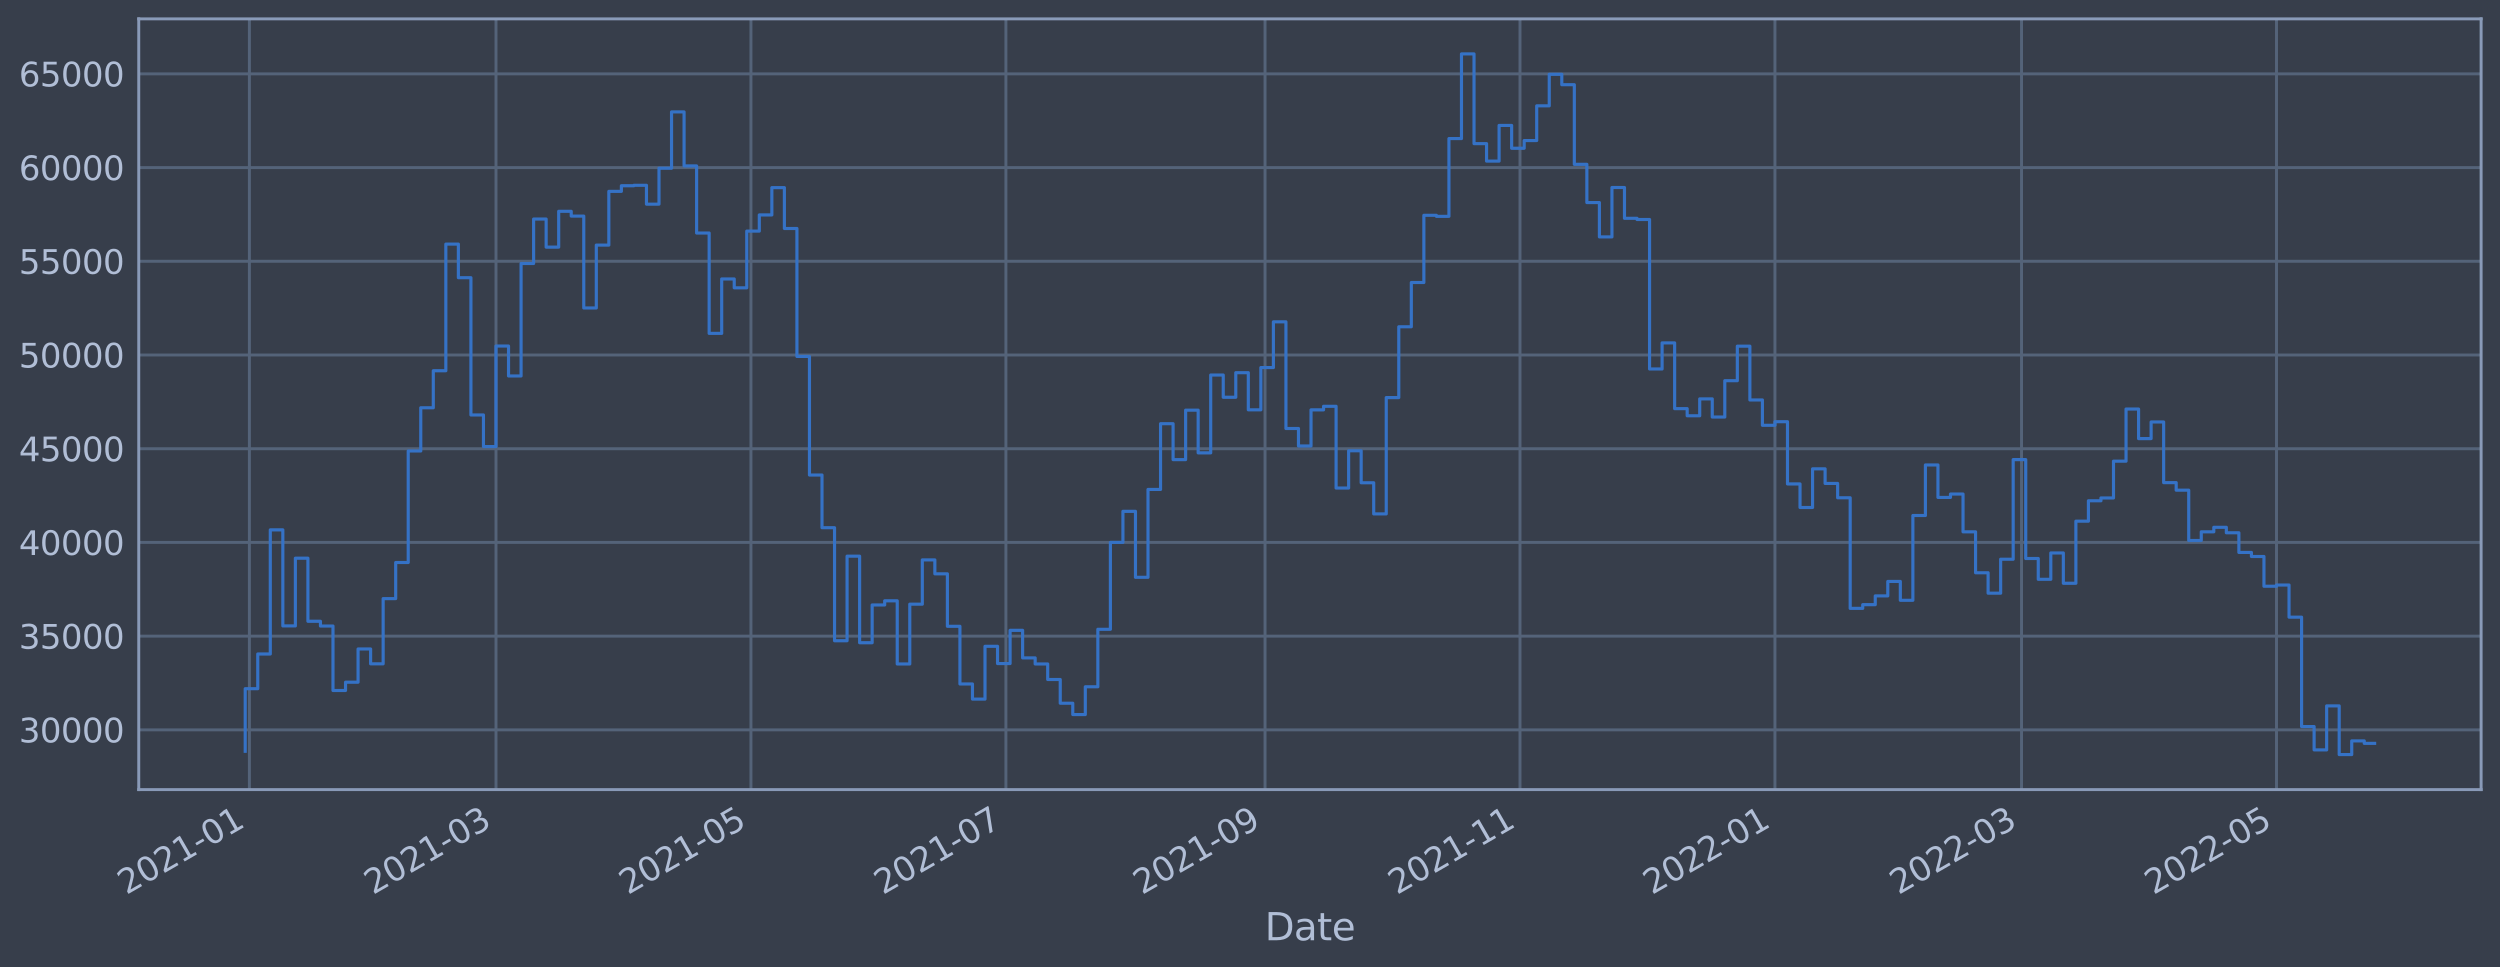 <?xml version="1.0" encoding="utf-8" standalone="no"?>
<!DOCTYPE svg PUBLIC "-//W3C//DTD SVG 1.1//EN"
  "http://www.w3.org/Graphics/SVG/1.1/DTD/svg11.dtd">
<svg xmlns:xlink="http://www.w3.org/1999/xlink" width="952.884pt" height="368.58pt" viewBox="0 0 952.884 368.58" xmlns="http://www.w3.org/2000/svg" version="1.1">
 <defs>
  <style type="text/css">*{stroke-linejoin: round; stroke-linecap: butt}</style>
 </defs>
 <g id="figure_1">
  <g id="patch_1">
   <path d="M 0 368.58 
L 952.884 368.58 
L 952.884 0 
L 0 0 
z
" style="fill: #373e4b"/>
  </g>
  <g id="axes_1">
   <g id="patch_2">
    <path d="M 52.884 300.96 
L 945.684 300.96 
L 945.684 7.2 
L 52.884 7.2 
z
" style="fill: #373e4b"/>
   </g>
   <g id="matplotlib.axis_1">
    <g id="xtick_1">
     <g id="line2d_1">
      <path d="M 95.059 300.96 
L 95.059 7.2 
" clip-path="url(#p5c94f3f114)" style="fill: none; stroke: #546379; stroke-width: 1.12; stroke-linecap: square"/>
     </g>
     <g id="line2d_2"/>
     <g id="text_1">
      <!-- 2021-01 -->
      <g style="fill: #b1bed6" transform="translate(48.155 341.175)rotate(-30)scale(0.126 -0.126)">
       <defs>
        <path id="DejaVuSans-32" d="M 1228 531 
L 3431 531 
L 3431 0 
L 469 0 
L 469 531 
Q 828 903 1448 1529 
Q 2069 2156 2228 2338 
Q 2531 2678 2651 2914 
Q 2772 3150 2772 3378 
Q 2772 3750 2511 3984 
Q 2250 4219 1831 4219 
Q 1534 4219 1204 4116 
Q 875 4013 500 3803 
L 500 4441 
Q 881 4594 1212 4672 
Q 1544 4750 1819 4750 
Q 2544 4750 2975 4387 
Q 3406 4025 3406 3419 
Q 3406 3131 3298 2873 
Q 3191 2616 2906 2266 
Q 2828 2175 2409 1742 
Q 1991 1309 1228 531 
z
" transform="scale(0.016)"/>
        <path id="DejaVuSans-30" d="M 2034 4250 
Q 1547 4250 1301 3770 
Q 1056 3291 1056 2328 
Q 1056 1369 1301 889 
Q 1547 409 2034 409 
Q 2525 409 2770 889 
Q 3016 1369 3016 2328 
Q 3016 3291 2770 3770 
Q 2525 4250 2034 4250 
z
M 2034 4750 
Q 2819 4750 3233 4129 
Q 3647 3509 3647 2328 
Q 3647 1150 3233 529 
Q 2819 -91 2034 -91 
Q 1250 -91 836 529 
Q 422 1150 422 2328 
Q 422 3509 836 4129 
Q 1250 4750 2034 4750 
z
" transform="scale(0.016)"/>
        <path id="DejaVuSans-31" d="M 794 531 
L 1825 531 
L 1825 4091 
L 703 3866 
L 703 4441 
L 1819 4666 
L 2450 4666 
L 2450 531 
L 3481 531 
L 3481 0 
L 794 0 
L 794 531 
z
" transform="scale(0.016)"/>
        <path id="DejaVuSans-2d" d="M 313 2009 
L 1997 2009 
L 1997 1497 
L 313 1497 
L 313 2009 
z
" transform="scale(0.016)"/>
       </defs>
       <use xlink:href="#DejaVuSans-32"/>
       <use xlink:href="#DejaVuSans-30" x="63.623"/>
       <use xlink:href="#DejaVuSans-32" x="127.246"/>
       <use xlink:href="#DejaVuSans-31" x="190.869"/>
       <use xlink:href="#DejaVuSans-2d" x="254.492"/>
       <use xlink:href="#DejaVuSans-30" x="290.576"/>
       <use xlink:href="#DejaVuSans-31" x="354.199"/>
      </g>
     </g>
    </g>
    <g id="xtick_2">
     <g id="line2d_3">
      <path d="M 189.049 300.96 
L 189.049 7.2 
" clip-path="url(#p5c94f3f114)" style="fill: none; stroke: #546379; stroke-width: 1.12; stroke-linecap: square"/>
     </g>
     <g id="line2d_4"/>
     <g id="text_2">
      <!-- 2021-03 -->
      <g style="fill: #b1bed6" transform="translate(142.146 341.175)rotate(-30)scale(0.126 -0.126)">
       <defs>
        <path id="DejaVuSans-33" d="M 2597 2516 
Q 3050 2419 3304 2112 
Q 3559 1806 3559 1356 
Q 3559 666 3084 287 
Q 2609 -91 1734 -91 
Q 1441 -91 1130 -33 
Q 819 25 488 141 
L 488 750 
Q 750 597 1062 519 
Q 1375 441 1716 441 
Q 2309 441 2620 675 
Q 2931 909 2931 1356 
Q 2931 1769 2642 2001 
Q 2353 2234 1838 2234 
L 1294 2234 
L 1294 2753 
L 1863 2753 
Q 2328 2753 2575 2939 
Q 2822 3125 2822 3475 
Q 2822 3834 2567 4026 
Q 2313 4219 1838 4219 
Q 1578 4219 1281 4162 
Q 984 4106 628 3988 
L 628 4550 
Q 988 4650 1302 4700 
Q 1616 4750 1894 4750 
Q 2613 4750 3031 4423 
Q 3450 4097 3450 3541 
Q 3450 3153 3228 2886 
Q 3006 2619 2597 2516 
z
" transform="scale(0.016)"/>
       </defs>
       <use xlink:href="#DejaVuSans-32"/>
       <use xlink:href="#DejaVuSans-30" x="63.623"/>
       <use xlink:href="#DejaVuSans-32" x="127.246"/>
       <use xlink:href="#DejaVuSans-31" x="190.869"/>
       <use xlink:href="#DejaVuSans-2d" x="254.492"/>
       <use xlink:href="#DejaVuSans-30" x="290.576"/>
       <use xlink:href="#DejaVuSans-33" x="354.199"/>
      </g>
     </g>
    </g>
    <g id="xtick_3">
     <g id="line2d_5">
      <path d="M 286.226 300.96 
L 286.226 7.2 
" clip-path="url(#p5c94f3f114)" style="fill: none; stroke: #546379; stroke-width: 1.12; stroke-linecap: square"/>
     </g>
     <g id="line2d_6"/>
     <g id="text_3">
      <!-- 2021-05 -->
      <g style="fill: #b1bed6" transform="translate(239.323 341.175)rotate(-30)scale(0.126 -0.126)">
       <defs>
        <path id="DejaVuSans-35" d="M 691 4666 
L 3169 4666 
L 3169 4134 
L 1269 4134 
L 1269 2991 
Q 1406 3038 1543 3061 
Q 1681 3084 1819 3084 
Q 2600 3084 3056 2656 
Q 3513 2228 3513 1497 
Q 3513 744 3044 326 
Q 2575 -91 1722 -91 
Q 1428 -91 1123 -41 
Q 819 9 494 109 
L 494 744 
Q 775 591 1075 516 
Q 1375 441 1709 441 
Q 2250 441 2565 725 
Q 2881 1009 2881 1497 
Q 2881 1984 2565 2268 
Q 2250 2553 1709 2553 
Q 1456 2553 1204 2497 
Q 953 2441 691 2322 
L 691 4666 
z
" transform="scale(0.016)"/>
       </defs>
       <use xlink:href="#DejaVuSans-32"/>
       <use xlink:href="#DejaVuSans-30" x="63.623"/>
       <use xlink:href="#DejaVuSans-32" x="127.246"/>
       <use xlink:href="#DejaVuSans-31" x="190.869"/>
       <use xlink:href="#DejaVuSans-2d" x="254.492"/>
       <use xlink:href="#DejaVuSans-30" x="290.576"/>
       <use xlink:href="#DejaVuSans-35" x="354.199"/>
      </g>
     </g>
    </g>
    <g id="xtick_4">
     <g id="line2d_7">
      <path d="M 383.403 300.96 
L 383.403 7.2 
" clip-path="url(#p5c94f3f114)" style="fill: none; stroke: #546379; stroke-width: 1.12; stroke-linecap: square"/>
     </g>
     <g id="line2d_8"/>
     <g id="text_4">
      <!-- 2021-07 -->
      <g style="fill: #b1bed6" transform="translate(336.5 341.175)rotate(-30)scale(0.126 -0.126)">
       <defs>
        <path id="DejaVuSans-37" d="M 525 4666 
L 3525 4666 
L 3525 4397 
L 1831 0 
L 1172 0 
L 2766 4134 
L 525 4134 
L 525 4666 
z
" transform="scale(0.016)"/>
       </defs>
       <use xlink:href="#DejaVuSans-32"/>
       <use xlink:href="#DejaVuSans-30" x="63.623"/>
       <use xlink:href="#DejaVuSans-32" x="127.246"/>
       <use xlink:href="#DejaVuSans-31" x="190.869"/>
       <use xlink:href="#DejaVuSans-2d" x="254.492"/>
       <use xlink:href="#DejaVuSans-30" x="290.576"/>
       <use xlink:href="#DejaVuSans-37" x="354.199"/>
      </g>
     </g>
    </g>
    <g id="xtick_5">
     <g id="line2d_9">
      <path d="M 482.173 300.96 
L 482.173 7.2 
" clip-path="url(#p5c94f3f114)" style="fill: none; stroke: #546379; stroke-width: 1.12; stroke-linecap: square"/>
     </g>
     <g id="line2d_10"/>
     <g id="text_5">
      <!-- 2021-09 -->
      <g style="fill: #b1bed6" transform="translate(435.27 341.175)rotate(-30)scale(0.126 -0.126)">
       <defs>
        <path id="DejaVuSans-39" d="M 703 97 
L 703 672 
Q 941 559 1184 500 
Q 1428 441 1663 441 
Q 2288 441 2617 861 
Q 2947 1281 2994 2138 
Q 2813 1869 2534 1725 
Q 2256 1581 1919 1581 
Q 1219 1581 811 2004 
Q 403 2428 403 3163 
Q 403 3881 828 4315 
Q 1253 4750 1959 4750 
Q 2769 4750 3195 4129 
Q 3622 3509 3622 2328 
Q 3622 1225 3098 567 
Q 2575 -91 1691 -91 
Q 1453 -91 1209 -44 
Q 966 3 703 97 
z
M 1959 2075 
Q 2384 2075 2632 2365 
Q 2881 2656 2881 3163 
Q 2881 3666 2632 3958 
Q 2384 4250 1959 4250 
Q 1534 4250 1286 3958 
Q 1038 3666 1038 3163 
Q 1038 2656 1286 2365 
Q 1534 2075 1959 2075 
z
" transform="scale(0.016)"/>
       </defs>
       <use xlink:href="#DejaVuSans-32"/>
       <use xlink:href="#DejaVuSans-30" x="63.623"/>
       <use xlink:href="#DejaVuSans-32" x="127.246"/>
       <use xlink:href="#DejaVuSans-31" x="190.869"/>
       <use xlink:href="#DejaVuSans-2d" x="254.492"/>
       <use xlink:href="#DejaVuSans-30" x="290.576"/>
       <use xlink:href="#DejaVuSans-39" x="354.199"/>
      </g>
     </g>
    </g>
    <g id="xtick_6">
     <g id="line2d_11">
      <path d="M 579.35 300.96 
L 579.35 7.2 
" clip-path="url(#p5c94f3f114)" style="fill: none; stroke: #546379; stroke-width: 1.12; stroke-linecap: square"/>
     </g>
     <g id="line2d_12"/>
     <g id="text_6">
      <!-- 2021-11 -->
      <g style="fill: #b1bed6" transform="translate(532.447 341.175)rotate(-30)scale(0.126 -0.126)">
       <use xlink:href="#DejaVuSans-32"/>
       <use xlink:href="#DejaVuSans-30" x="63.623"/>
       <use xlink:href="#DejaVuSans-32" x="127.246"/>
       <use xlink:href="#DejaVuSans-31" x="190.869"/>
       <use xlink:href="#DejaVuSans-2d" x="254.492"/>
       <use xlink:href="#DejaVuSans-31" x="290.576"/>
       <use xlink:href="#DejaVuSans-31" x="354.199"/>
      </g>
     </g>
    </g>
    <g id="xtick_7">
     <g id="line2d_13">
      <path d="M 676.527 300.96 
L 676.527 7.2 
" clip-path="url(#p5c94f3f114)" style="fill: none; stroke: #546379; stroke-width: 1.12; stroke-linecap: square"/>
     </g>
     <g id="line2d_14"/>
     <g id="text_7">
      <!-- 2022-01 -->
      <g style="fill: #b1bed6" transform="translate(629.624 341.175)rotate(-30)scale(0.126 -0.126)">
       <use xlink:href="#DejaVuSans-32"/>
       <use xlink:href="#DejaVuSans-30" x="63.623"/>
       <use xlink:href="#DejaVuSans-32" x="127.246"/>
       <use xlink:href="#DejaVuSans-32" x="190.869"/>
       <use xlink:href="#DejaVuSans-2d" x="254.492"/>
       <use xlink:href="#DejaVuSans-30" x="290.576"/>
       <use xlink:href="#DejaVuSans-31" x="354.199"/>
      </g>
     </g>
    </g>
    <g id="xtick_8">
     <g id="line2d_15">
      <path d="M 770.518 300.96 
L 770.518 7.2 
" clip-path="url(#p5c94f3f114)" style="fill: none; stroke: #546379; stroke-width: 1.12; stroke-linecap: square"/>
     </g>
     <g id="line2d_16"/>
     <g id="text_8">
      <!-- 2022-03 -->
      <g style="fill: #b1bed6" transform="translate(723.615 341.175)rotate(-30)scale(0.126 -0.126)">
       <use xlink:href="#DejaVuSans-32"/>
       <use xlink:href="#DejaVuSans-30" x="63.623"/>
       <use xlink:href="#DejaVuSans-32" x="127.246"/>
       <use xlink:href="#DejaVuSans-32" x="190.869"/>
       <use xlink:href="#DejaVuSans-2d" x="254.492"/>
       <use xlink:href="#DejaVuSans-30" x="290.576"/>
       <use xlink:href="#DejaVuSans-33" x="354.199"/>
      </g>
     </g>
    </g>
    <g id="xtick_9">
     <g id="line2d_17">
      <path d="M 867.695 300.96 
L 867.695 7.2 
" clip-path="url(#p5c94f3f114)" style="fill: none; stroke: #546379; stroke-width: 1.12; stroke-linecap: square"/>
     </g>
     <g id="line2d_18"/>
     <g id="text_9">
      <!-- 2022-05 -->
      <g style="fill: #b1bed6" transform="translate(820.792 341.175)rotate(-30)scale(0.126 -0.126)">
       <use xlink:href="#DejaVuSans-32"/>
       <use xlink:href="#DejaVuSans-30" x="63.623"/>
       <use xlink:href="#DejaVuSans-32" x="127.246"/>
       <use xlink:href="#DejaVuSans-32" x="190.869"/>
       <use xlink:href="#DejaVuSans-2d" x="254.492"/>
       <use xlink:href="#DejaVuSans-30" x="290.576"/>
       <use xlink:href="#DejaVuSans-35" x="354.199"/>
      </g>
     </g>
    </g>
    <g id="text_10">
     <!-- Date -->
     <g style="fill: #b1bed6" transform="translate(482.075 358.386)scale(0.144 -0.144)">
      <defs>
       <path id="DejaVuSans-44" d="M 1259 4147 
L 1259 519 
L 2022 519 
Q 2988 519 3436 956 
Q 3884 1394 3884 2338 
Q 3884 3275 3436 3711 
Q 2988 4147 2022 4147 
L 1259 4147 
z
M 628 4666 
L 1925 4666 
Q 3281 4666 3915 4102 
Q 4550 3538 4550 2338 
Q 4550 1131 3912 565 
Q 3275 0 1925 0 
L 628 0 
L 628 4666 
z
" transform="scale(0.016)"/>
       <path id="DejaVuSans-61" d="M 2194 1759 
Q 1497 1759 1228 1600 
Q 959 1441 959 1056 
Q 959 750 1161 570 
Q 1363 391 1709 391 
Q 2188 391 2477 730 
Q 2766 1069 2766 1631 
L 2766 1759 
L 2194 1759 
z
M 3341 1997 
L 3341 0 
L 2766 0 
L 2766 531 
Q 2569 213 2275 61 
Q 1981 -91 1556 -91 
Q 1019 -91 701 211 
Q 384 513 384 1019 
Q 384 1609 779 1909 
Q 1175 2209 1959 2209 
L 2766 2209 
L 2766 2266 
Q 2766 2663 2505 2880 
Q 2244 3097 1772 3097 
Q 1472 3097 1187 3025 
Q 903 2953 641 2809 
L 641 3341 
Q 956 3463 1253 3523 
Q 1550 3584 1831 3584 
Q 2591 3584 2966 3190 
Q 3341 2797 3341 1997 
z
" transform="scale(0.016)"/>
       <path id="DejaVuSans-74" d="M 1172 4494 
L 1172 3500 
L 2356 3500 
L 2356 3053 
L 1172 3053 
L 1172 1153 
Q 1172 725 1289 603 
Q 1406 481 1766 481 
L 2356 481 
L 2356 0 
L 1766 0 
Q 1100 0 847 248 
Q 594 497 594 1153 
L 594 3053 
L 172 3053 
L 172 3500 
L 594 3500 
L 594 4494 
L 1172 4494 
z
" transform="scale(0.016)"/>
       <path id="DejaVuSans-65" d="M 3597 1894 
L 3597 1613 
L 953 1613 
Q 991 1019 1311 708 
Q 1631 397 2203 397 
Q 2534 397 2845 478 
Q 3156 559 3463 722 
L 3463 178 
Q 3153 47 2828 -22 
Q 2503 -91 2169 -91 
Q 1331 -91 842 396 
Q 353 884 353 1716 
Q 353 2575 817 3079 
Q 1281 3584 2069 3584 
Q 2775 3584 3186 3129 
Q 3597 2675 3597 1894 
z
M 3022 2063 
Q 3016 2534 2758 2815 
Q 2500 3097 2075 3097 
Q 1594 3097 1305 2825 
Q 1016 2553 972 2059 
L 3022 2063 
z
" transform="scale(0.016)"/>
      </defs>
      <use xlink:href="#DejaVuSans-44"/>
      <use xlink:href="#DejaVuSans-61" x="77.002"/>
      <use xlink:href="#DejaVuSans-74" x="138.281"/>
      <use xlink:href="#DejaVuSans-65" x="177.49"/>
     </g>
    </g>
   </g>
   <g id="matplotlib.axis_2">
    <g id="ytick_1">
     <g id="line2d_19">
      <path d="M 52.884 278.184 
L 945.684 278.184 
" clip-path="url(#p5c94f3f114)" style="fill: none; stroke: #546379; stroke-width: 1.12; stroke-linecap: square"/>
     </g>
     <g id="line2d_20"/>
     <g id="text_11">
      <!-- 30000 -->
      <g style="fill: #b1bed6" transform="translate(7.2 282.971)scale(0.126 -0.126)">
       <use xlink:href="#DejaVuSans-33"/>
       <use xlink:href="#DejaVuSans-30" x="63.623"/>
       <use xlink:href="#DejaVuSans-30" x="127.246"/>
       <use xlink:href="#DejaVuSans-30" x="190.869"/>
       <use xlink:href="#DejaVuSans-30" x="254.492"/>
      </g>
     </g>
    </g>
    <g id="ytick_2">
     <g id="line2d_21">
      <path d="M 52.884 242.465 
L 945.684 242.465 
" clip-path="url(#p5c94f3f114)" style="fill: none; stroke: #546379; stroke-width: 1.12; stroke-linecap: square"/>
     </g>
     <g id="line2d_22"/>
     <g id="text_12">
      <!-- 35000 -->
      <g style="fill: #b1bed6" transform="translate(7.2 247.252)scale(0.126 -0.126)">
       <use xlink:href="#DejaVuSans-33"/>
       <use xlink:href="#DejaVuSans-35" x="63.623"/>
       <use xlink:href="#DejaVuSans-30" x="127.246"/>
       <use xlink:href="#DejaVuSans-30" x="190.869"/>
       <use xlink:href="#DejaVuSans-30" x="254.492"/>
      </g>
     </g>
    </g>
    <g id="ytick_3">
     <g id="line2d_23">
      <path d="M 52.884 206.746 
L 945.684 206.746 
" clip-path="url(#p5c94f3f114)" style="fill: none; stroke: #546379; stroke-width: 1.12; stroke-linecap: square"/>
     </g>
     <g id="line2d_24"/>
     <g id="text_13">
      <!-- 40000 -->
      <g style="fill: #b1bed6" transform="translate(7.2 211.533)scale(0.126 -0.126)">
       <defs>
        <path id="DejaVuSans-34" d="M 2419 4116 
L 825 1625 
L 2419 1625 
L 2419 4116 
z
M 2253 4666 
L 3047 4666 
L 3047 1625 
L 3713 1625 
L 3713 1100 
L 3047 1100 
L 3047 0 
L 2419 0 
L 2419 1100 
L 313 1100 
L 313 1709 
L 2253 4666 
z
" transform="scale(0.016)"/>
       </defs>
       <use xlink:href="#DejaVuSans-34"/>
       <use xlink:href="#DejaVuSans-30" x="63.623"/>
       <use xlink:href="#DejaVuSans-30" x="127.246"/>
       <use xlink:href="#DejaVuSans-30" x="190.869"/>
       <use xlink:href="#DejaVuSans-30" x="254.492"/>
      </g>
     </g>
    </g>
    <g id="ytick_4">
     <g id="line2d_25">
      <path d="M 52.884 171.027 
L 945.684 171.027 
" clip-path="url(#p5c94f3f114)" style="fill: none; stroke: #546379; stroke-width: 1.12; stroke-linecap: square"/>
     </g>
     <g id="line2d_26"/>
     <g id="text_14">
      <!-- 45000 -->
      <g style="fill: #b1bed6" transform="translate(7.2 175.814)scale(0.126 -0.126)">
       <use xlink:href="#DejaVuSans-34"/>
       <use xlink:href="#DejaVuSans-35" x="63.623"/>
       <use xlink:href="#DejaVuSans-30" x="127.246"/>
       <use xlink:href="#DejaVuSans-30" x="190.869"/>
       <use xlink:href="#DejaVuSans-30" x="254.492"/>
      </g>
     </g>
    </g>
    <g id="ytick_5">
     <g id="line2d_27">
      <path d="M 52.884 135.308 
L 945.684 135.308 
" clip-path="url(#p5c94f3f114)" style="fill: none; stroke: #546379; stroke-width: 1.12; stroke-linecap: square"/>
     </g>
     <g id="line2d_28"/>
     <g id="text_15">
      <!-- 50000 -->
      <g style="fill: #b1bed6" transform="translate(7.2 140.095)scale(0.126 -0.126)">
       <use xlink:href="#DejaVuSans-35"/>
       <use xlink:href="#DejaVuSans-30" x="63.623"/>
       <use xlink:href="#DejaVuSans-30" x="127.246"/>
       <use xlink:href="#DejaVuSans-30" x="190.869"/>
       <use xlink:href="#DejaVuSans-30" x="254.492"/>
      </g>
     </g>
    </g>
    <g id="ytick_6">
     <g id="line2d_29">
      <path d="M 52.884 99.589 
L 945.684 99.589 
" clip-path="url(#p5c94f3f114)" style="fill: none; stroke: #546379; stroke-width: 1.12; stroke-linecap: square"/>
     </g>
     <g id="line2d_30"/>
     <g id="text_16">
      <!-- 55000 -->
      <g style="fill: #b1bed6" transform="translate(7.2 104.376)scale(0.126 -0.126)">
       <use xlink:href="#DejaVuSans-35"/>
       <use xlink:href="#DejaVuSans-35" x="63.623"/>
       <use xlink:href="#DejaVuSans-30" x="127.246"/>
       <use xlink:href="#DejaVuSans-30" x="190.869"/>
       <use xlink:href="#DejaVuSans-30" x="254.492"/>
      </g>
     </g>
    </g>
    <g id="ytick_7">
     <g id="line2d_31">
      <path d="M 52.884 63.87 
L 945.684 63.87 
" clip-path="url(#p5c94f3f114)" style="fill: none; stroke: #546379; stroke-width: 1.12; stroke-linecap: square"/>
     </g>
     <g id="line2d_32"/>
     <g id="text_17">
      <!-- 60000 -->
      <g style="fill: #b1bed6" transform="translate(7.2 68.657)scale(0.126 -0.126)">
       <defs>
        <path id="DejaVuSans-36" d="M 2113 2584 
Q 1688 2584 1439 2293 
Q 1191 2003 1191 1497 
Q 1191 994 1439 701 
Q 1688 409 2113 409 
Q 2538 409 2786 701 
Q 3034 994 3034 1497 
Q 3034 2003 2786 2293 
Q 2538 2584 2113 2584 
z
M 3366 4563 
L 3366 3988 
Q 3128 4100 2886 4159 
Q 2644 4219 2406 4219 
Q 1781 4219 1451 3797 
Q 1122 3375 1075 2522 
Q 1259 2794 1537 2939 
Q 1816 3084 2150 3084 
Q 2853 3084 3261 2657 
Q 3669 2231 3669 1497 
Q 3669 778 3244 343 
Q 2819 -91 2113 -91 
Q 1303 -91 875 529 
Q 447 1150 447 2328 
Q 447 3434 972 4092 
Q 1497 4750 2381 4750 
Q 2619 4750 2861 4703 
Q 3103 4656 3366 4563 
z
" transform="scale(0.016)"/>
       </defs>
       <use xlink:href="#DejaVuSans-36"/>
       <use xlink:href="#DejaVuSans-30" x="63.623"/>
       <use xlink:href="#DejaVuSans-30" x="127.246"/>
       <use xlink:href="#DejaVuSans-30" x="190.869"/>
       <use xlink:href="#DejaVuSans-30" x="254.492"/>
      </g>
     </g>
    </g>
    <g id="ytick_8">
     <g id="line2d_33">
      <path d="M 52.884 28.151 
L 945.684 28.151 
" clip-path="url(#p5c94f3f114)" style="fill: none; stroke: #546379; stroke-width: 1.12; stroke-linecap: square"/>
     </g>
     <g id="line2d_34"/>
     <g id="text_18">
      <!-- 65000 -->
      <g style="fill: #b1bed6" transform="translate(7.2 32.938)scale(0.126 -0.126)">
       <use xlink:href="#DejaVuSans-36"/>
       <use xlink:href="#DejaVuSans-35" x="63.623"/>
       <use xlink:href="#DejaVuSans-30" x="127.246"/>
       <use xlink:href="#DejaVuSans-30" x="190.869"/>
       <use xlink:href="#DejaVuSans-30" x="254.492"/>
      </g>
     </g>
    </g>
   </g>
   <g id="line2d_35">
    <path d="M 93.466 286.353 
L 93.466 262.5 
L 98.245 262.5 
L 98.245 249.276 
L 103.024 249.276 
L 103.024 201.958 
L 107.803 201.958 
L 107.803 238.572 
L 112.582 238.572 
L 112.582 212.758 
L 117.362 212.758 
L 117.362 236.8 
L 122.141 236.8 
L 122.141 238.615 
L 126.92 238.615 
L 126.92 263.184 
L 131.699 263.184 
L 131.699 260.026 
L 136.478 260.026 
L 136.478 247.364 
L 141.257 247.364 
L 141.257 253.017 
L 146.037 253.017 
L 146.037 228.163 
L 150.816 228.163 
L 150.816 214.404 
L 155.595 214.404 
L 155.595 171.897 
L 160.374 171.897 
L 160.374 155.416 
L 165.153 155.416 
L 165.153 141.308 
L 169.933 141.308 
L 169.933 93.042 
L 174.712 93.042 
L 174.712 105.851 
L 179.491 105.851 
L 179.491 158.165 
L 184.27 158.165 
L 184.27 170.213 
L 189.049 170.213 
L 189.049 131.895 
L 193.829 131.895 
L 193.829 143.298 
L 198.608 143.298 
L 198.608 100.435 
L 203.387 100.435 
L 203.387 83.492 
L 208.166 83.492 
L 208.166 94.197 
L 212.945 94.197 
L 212.945 80.544 
L 217.725 80.544 
L 217.725 82.364 
L 222.504 82.364 
L 222.504 117.39 
L 227.283 117.39 
L 227.283 93.417 
L 232.062 93.417 
L 232.062 72.941 
L 236.841 72.941 
L 236.841 70.79 
L 241.621 70.79 
L 241.621 70.627 
L 246.4 70.627 
L 246.4 77.81 
L 251.179 77.81 
L 251.179 64.121 
L 255.958 64.121 
L 255.958 42.659 
L 260.737 42.659 
L 260.737 63.248 
L 265.517 63.248 
L 265.517 88.817 
L 270.296 88.817 
L 270.296 127.07 
L 275.075 127.07 
L 275.075 106.328 
L 279.854 106.328 
L 279.854 109.703 
L 284.633 109.703 
L 284.633 88.084 
L 289.412 88.084 
L 289.412 81.921 
L 294.192 81.921 
L 294.192 71.522 
L 298.971 71.522 
L 298.971 87.087 
L 303.75 87.087 
L 303.75 135.861 
L 308.529 135.861 
L 308.529 181.055 
L 313.308 181.055 
L 313.308 201.143 
L 318.088 201.143 
L 318.088 244.219 
L 322.867 244.219 
L 322.867 211.989 
L 327.646 211.989 
L 327.646 244.982 
L 332.425 244.982 
L 332.425 230.588 
L 337.204 230.588 
L 337.204 228.996 
L 341.984 228.996 
L 341.984 253.075 
L 346.763 253.075 
L 346.763 230.288 
L 351.542 230.288 
L 351.542 213.413 
L 356.321 213.413 
L 356.321 218.713 
L 361.1 218.713 
L 361.1 238.721 
L 365.88 238.721 
L 365.88 260.699 
L 370.659 260.699 
L 370.659 266.464 
L 375.438 266.464 
L 375.438 246.347 
L 380.217 246.347 
L 380.217 252.918 
L 384.996 252.918 
L 384.996 240.256 
L 389.776 240.256 
L 389.776 250.759 
L 394.555 250.759 
L 394.555 253.07 
L 399.334 253.07 
L 399.334 258.992 
L 404.113 258.992 
L 404.113 268.031 
L 408.892 268.031 
L 408.892 272.355 
L 413.671 272.355 
L 413.671 261.769 
L 418.451 261.769 
L 418.451 239.856 
L 423.23 239.856 
L 423.23 206.728 
L 428.009 206.728 
L 428.009 194.894 
L 432.788 194.894 
L 432.788 220.048 
L 437.567 220.048 
L 437.567 186.558 
L 442.347 186.558 
L 442.347 161.501 
L 447.126 161.501 
L 447.126 175.186 
L 451.905 175.186 
L 451.905 156.336 
L 456.684 156.336 
L 456.684 172.614 
L 461.463 172.614 
L 461.463 142.937 
L 466.243 142.937 
L 466.243 151.42 
L 471.022 151.42 
L 471.022 142.046 
L 475.801 142.046 
L 475.801 156.205 
L 480.58 156.205 
L 480.58 140.101 
L 485.359 140.101 
L 485.359 122.67 
L 490.139 122.67 
L 490.139 163.323 
L 494.918 163.323 
L 494.918 169.993 
L 499.697 169.993 
L 499.697 156.224 
L 504.476 156.224 
L 504.476 154.856 
L 509.255 154.856 
L 509.255 186.018 
L 514.035 186.018 
L 514.035 171.82 
L 518.814 171.82 
L 518.814 184.01 
L 523.593 184.01 
L 523.593 195.871 
L 528.372 195.871 
L 528.372 151.545 
L 533.151 151.545 
L 533.151 124.551 
L 537.93 124.551 
L 537.93 107.681 
L 542.71 107.681 
L 542.71 82.072 
L 547.489 82.072 
L 547.489 82.46 
L 552.268 82.46 
L 552.268 52.824 
L 557.047 52.824 
L 557.047 20.553 
L 561.826 20.553 
L 561.826 54.745 
L 566.606 54.745 
L 566.606 61.404 
L 571.385 61.404 
L 571.385 47.802 
L 576.164 47.802 
L 576.164 56.515 
L 580.943 56.515 
L 580.943 53.57 
L 585.722 53.57 
L 585.722 40.344 
L 590.502 40.344 
L 590.502 28.317 
L 595.281 28.317 
L 595.281 32.287 
L 600.06 32.287 
L 600.06 62.639 
L 604.839 62.639 
L 604.839 77.207 
L 609.618 77.207 
L 609.618 90.291 
L 614.398 90.291 
L 614.398 71.475 
L 619.177 71.475 
L 619.177 83.213 
L 623.956 83.213 
L 623.956 83.66 
L 628.735 83.66 
L 628.735 140.638 
L 633.514 140.638 
L 633.514 130.697 
L 638.294 130.697 
L 638.294 155.757 
L 643.073 155.757 
L 643.073 158.475 
L 647.852 158.475 
L 647.852 152.036 
L 652.631 152.036 
L 652.631 158.959 
L 657.41 158.959 
L 657.41 145.107 
L 662.19 145.107 
L 662.19 131.944 
L 666.969 131.944 
L 666.969 152.444 
L 671.748 152.444 
L 671.748 162.1 
L 676.527 162.1 
L 676.527 160.726 
L 681.306 160.726 
L 681.306 184.453 
L 686.085 184.453 
L 686.085 193.427 
L 690.865 193.427 
L 690.865 178.7 
L 695.644 178.7 
L 695.644 184.268 
L 700.423 184.268 
L 700.423 189.733 
L 705.202 189.733 
L 705.202 231.886 
L 709.981 231.886 
L 709.981 230.472 
L 714.761 230.472 
L 714.761 227.129 
L 719.54 227.129 
L 719.54 221.615 
L 724.319 221.615 
L 724.319 228.801 
L 729.098 228.801 
L 729.098 196.492 
L 733.877 196.492 
L 733.877 177.219 
L 738.657 177.219 
L 738.657 189.592 
L 743.436 189.592 
L 743.436 188.308 
L 748.215 188.308 
L 748.215 202.705 
L 752.994 202.705 
L 752.994 218.303 
L 757.773 218.303 
L 757.773 226.095 
L 762.553 226.095 
L 762.553 213.148 
L 767.332 213.148 
L 767.332 175.179 
L 772.111 175.179 
L 772.111 212.881 
L 776.89 212.881 
L 776.89 220.802 
L 781.669 220.802 
L 781.669 210.762 
L 786.449 210.762 
L 786.449 222.317 
L 791.228 222.317 
L 791.228 198.652 
L 796.007 198.652 
L 796.007 190.87 
L 800.786 190.87 
L 800.786 189.796 
L 805.565 189.796 
L 805.565 175.782 
L 810.344 175.782 
L 810.344 155.911 
L 815.124 155.911 
L 815.124 167.175 
L 819.903 167.175 
L 819.903 160.843 
L 824.682 160.843 
L 824.682 183.956 
L 829.461 183.956 
L 829.461 186.831 
L 834.24 186.831 
L 834.24 206.016 
L 839.02 206.016 
L 839.02 202.701 
L 843.799 202.701 
L 843.799 200.99 
L 848.578 200.99 
L 848.578 203.074 
L 853.357 203.074 
L 853.357 210.564 
L 858.136 210.564 
L 858.136 212.109 
L 862.916 212.109 
L 862.916 223.454 
L 867.695 223.454 
L 867.695 222.983 
L 872.474 222.983 
L 872.474 235.228 
L 877.253 235.228 
L 877.253 276.929 
L 882.032 276.929 
L 882.032 285.82 
L 886.812 285.82 
L 886.812 269.059 
L 891.591 269.059 
L 891.591 287.607 
L 896.37 287.607 
L 896.37 282.4 
L 901.149 282.4 
L 901.149 283.338 
L 905.102 283.338 
L 905.102 283.338 
" clip-path="url(#p5c94f3f114)" style="fill: none; stroke: #3572c6; stroke-width: 1.2; stroke-linecap: square"/>
   </g>
   <g id="patch_3">
    <path d="M 52.884 300.96 
L 52.884 7.2 
" style="fill: none; stroke: #899ab8; stroke-width: 1.12; stroke-linejoin: miter; stroke-linecap: square"/>
   </g>
   <g id="patch_4">
    <path d="M 945.684 300.96 
L 945.684 7.2 
" style="fill: none; stroke: #899ab8; stroke-width: 1.12; stroke-linejoin: miter; stroke-linecap: square"/>
   </g>
   <g id="patch_5">
    <path d="M 52.884 300.96 
L 945.684 300.96 
" style="fill: none; stroke: #899ab8; stroke-width: 1.12; stroke-linejoin: miter; stroke-linecap: square"/>
   </g>
   <g id="patch_6">
    <path d="M 52.884 7.2 
L 945.684 7.2 
" style="fill: none; stroke: #899ab8; stroke-width: 1.12; stroke-linejoin: miter; stroke-linecap: square"/>
   </g>
  </g>
 </g>
 <defs>
  <clipPath id="p5c94f3f114">
   <rect x="52.884" y="7.2" width="892.8" height="293.76"/>
  </clipPath>
 </defs>
</svg>
